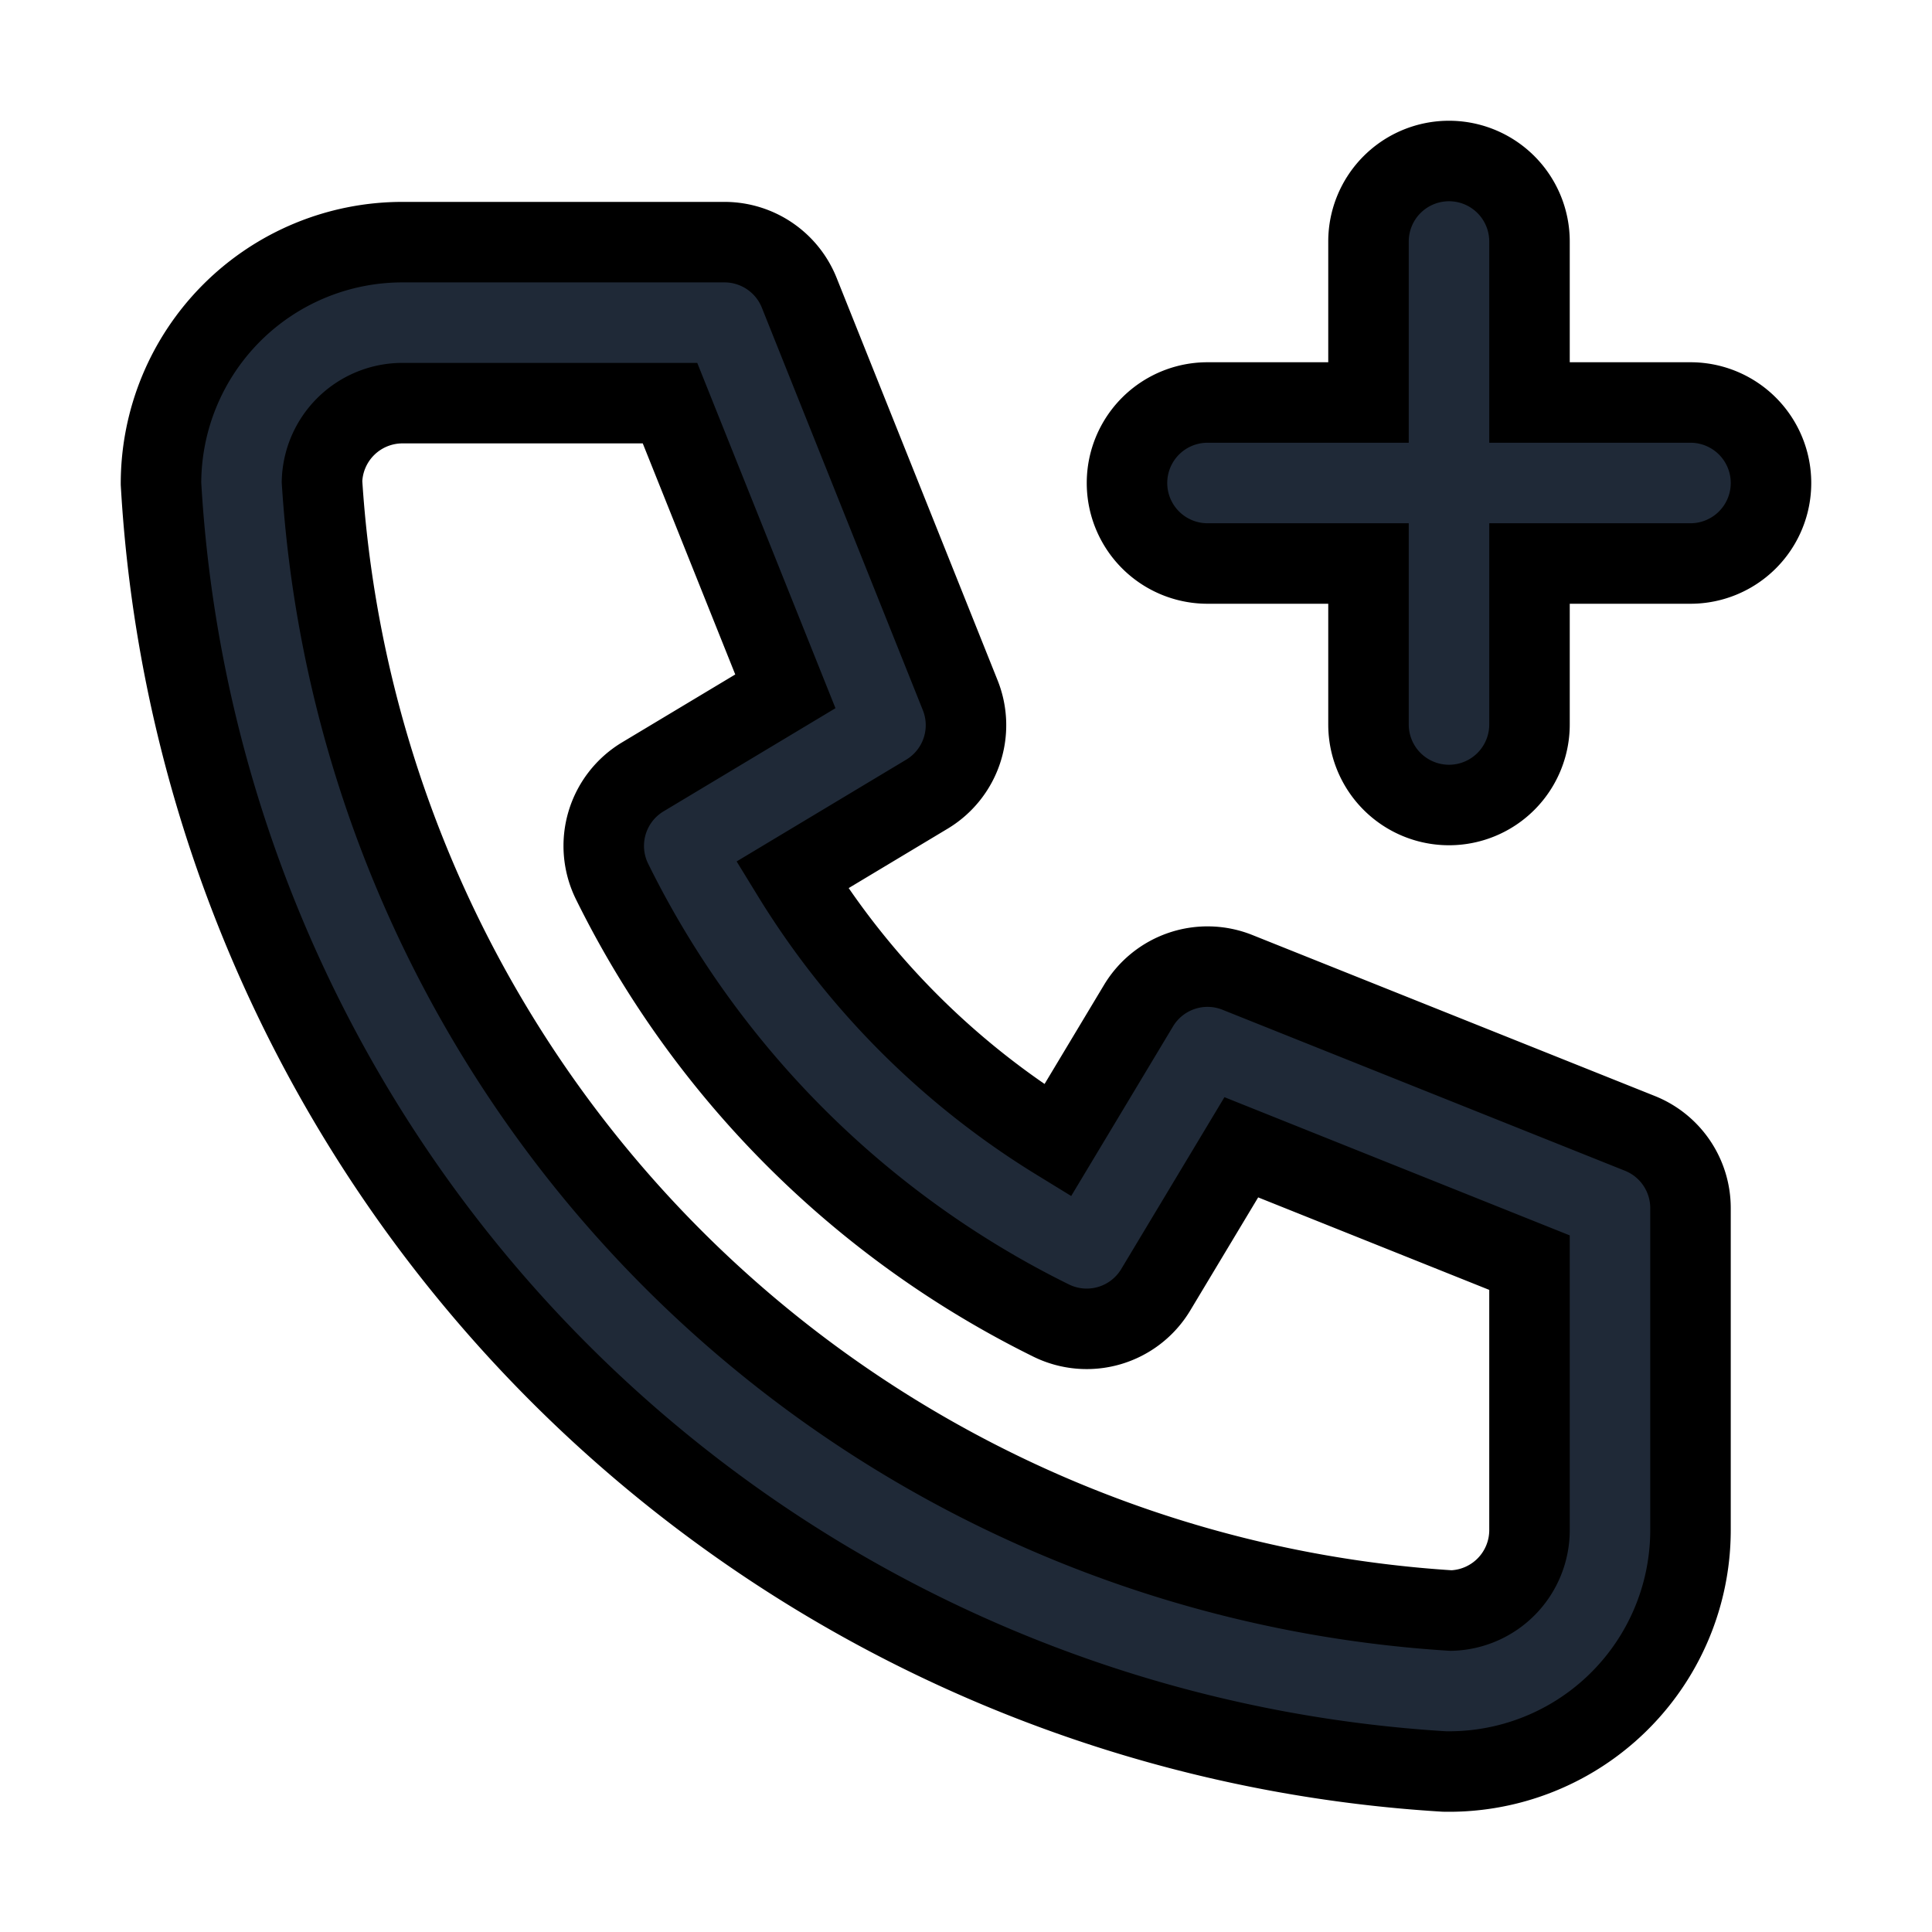 <svg fill="none" stroke="currentColor" viewBox="0 0 24 24">
  <path fill="#1F2937" fill-rule="evenodd" d="M5 5.008a1 1 0 0 0-1 .974 15 15 0 0 0 14.026 14.025 1 1 0 0 0 .974-1v-3.322l-3.58-1.433-1.063 1.77a1 1 0 0 1-1.3.382 12 12 0 0 1-5.454-5.454 1 1 0 0 1 .383-1.3l1.77-1.062-1.433-3.58H5zM2.879 3.886A3 3 0 0 1 5 3.008h4a1 1 0 0 1 .928.628l2 5a1 1 0 0 1-.414 1.23L9.841 10.87a10.001 10.001 0 0 0 3.297 3.297l1.005-1.674a1 1 0 0 1 1.228-.414l5 2a1 1 0 0 1 .629.929v4a3 3 0 0 1-3.06 2.998A17 17 0 0 1 2 6.008a3 3 0 0 1 .879-2.122zM18 2a1 1 0 0 1 1 1v2h2a1 1 0 1 1 0 2h-2v2a1 1 0 1 1-2 0V7h-2a1 1 0 1 1 0-2h2V3a1 1 0 0 1 1-1z" clip-rule="evenodd"/>
</svg>
